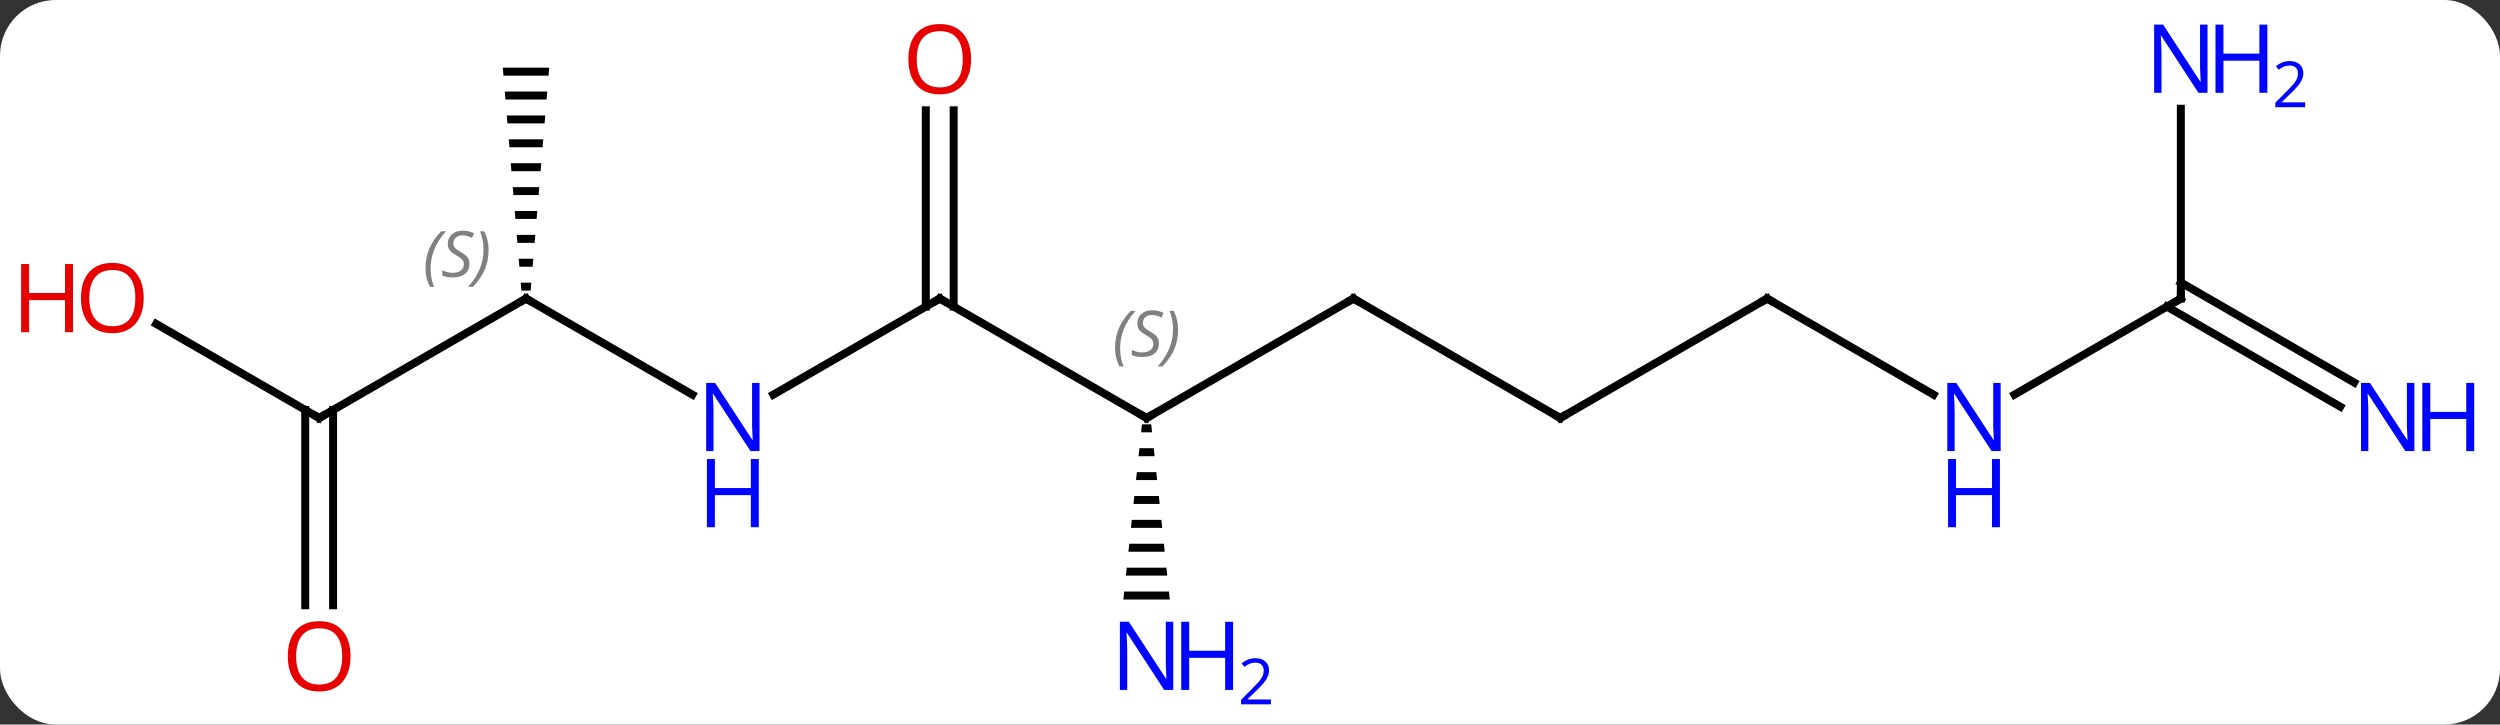 <svg width="314" viewBox="0 0 314 91" style="fill-opacity:1; color-rendering:auto; color-interpolation:auto; text-rendering:auto; stroke:black; stroke-linecap:square; stroke-miterlimit:10; shape-rendering:auto; stroke-opacity:1; fill:black; stroke-dasharray:none; font-weight:normal; stroke-width:1; font-family:'Open Sans'; font-style:normal; stroke-linejoin:miter; font-size:12; stroke-dashoffset:0; image-rendering:auto;" height="91" class="cas-substance-image" xmlns:xlink="http://www.w3.org/1999/xlink" xmlns="http://www.w3.org/2000/svg"><rect x="0" y="0" width="314" height="91" fill="#333333" stroke="none"/><svg class="cas-substance-single-component"><rect y="0" x="0" width="314" stroke="none" ry="7" rx="7" height="91" fill="white" class="cas-substance-group"/><svg y="0" x="0" width="314" viewBox="0 0 314 91" style="fill:black;" height="91" class="cas-substance-single-component-image"><svg><g><g transform="translate(157,45)" style="text-rendering:geometricPrecision; color-rendering:optimizeQuality; color-interpolation:linearRGB; stroke-linecap:butt; image-rendering:optimizeQuality;"><line y2="7.5" y1="-7.5" x2="-12.99" x1="-38.97" style="fill:none;"/><line y2="4.565" y1="-7.5" x2="-59.869" x1="-38.97" style="fill:none;"/><line y2="-31.148" y1="-6.49" x2="-37.22" x1="-37.22" style="fill:none;"/><line y2="-31.148" y1="-6.49" x2="-40.72" x1="-40.72" style="fill:none;"/><line y2="-7.5" y1="7.5" x2="12.99" x1="-12.99" style="fill:none;"/><path style="stroke:none;" d="M-13.574 8.297 L-13.68 9.297 L-12.3 9.297 L-12.406 8.297 ZM-13.892 11.297 L-13.998 12.297 L-11.982 12.297 L-12.088 11.297 ZM-14.21 14.297 L-14.316 15.297 L-11.664 15.297 L-11.77 14.297 ZM-14.528 17.297 L-14.634 18.297 L-11.346 18.297 L-11.452 17.297 ZM-14.846 20.297 L-14.952 21.297 L-11.028 21.297 L-11.134 20.297 ZM-15.164 23.297 L-15.27 24.297 L-10.71 24.297 L-10.816 23.297 ZM-15.482 26.297 L-15.588 27.297 L-10.392 27.297 L-10.498 26.297 ZM-15.8 29.297 L-15.906 30.297 L-10.074 30.297 L-10.18 29.297 Z"/><line y2="-7.5" y1="4.565" x2="-90.933" x1="-70.037" style="fill:none;"/><line y2="7.5" y1="-7.5" x2="38.97" x1="12.99" style="fill:none;"/><line y2="7.5" y1="-7.5" x2="-116.913" x1="-90.933" style="fill:none;"/><path style="stroke:none;" d="M-93.85 -36.5 L-93.766 -35.5 L-88.1 -35.5 L-88.016 -36.5 ZM-93.6 -33.5 L-93.516 -32.5 L-88.35 -32.5 L-88.266 -33.5 ZM-93.35 -30.5 L-93.266 -29.5 L-88.6 -29.5 L-88.516 -30.5 ZM-93.1 -27.5 L-93.016 -26.5 L-88.85 -26.5 L-88.766 -27.5 ZM-92.85 -24.5 L-92.766 -23.5 L-89.1 -23.5 L-89.016 -24.5 ZM-92.6 -21.5 L-92.516 -20.5 L-89.35 -20.5 L-89.266 -21.5 ZM-92.35 -18.5 L-92.266 -17.5 L-89.6 -17.5 L-89.516 -18.5 ZM-92.1 -15.5 L-92.016 -14.5 L-89.85 -14.5 L-89.766 -15.5 ZM-91.85 -12.5 L-91.766 -11.5 L-90.1 -11.5 L-90.016 -12.5 ZM-91.6 -9.5 L-91.516 -8.5 L-90.35 -8.5 L-90.266 -9.5 Z"/><line y2="-7.5" y1="7.5" x2="64.953" x1="38.97" style="fill:none;"/><line y2="-4.321" y1="7.5" x2="-137.388" x1="-116.913" style="fill:none;"/><line y2="31.023" y1="6.49" x2="-118.663" x1="-118.663" style="fill:none;"/><line y2="31.023" y1="6.49" x2="-115.163" x1="-115.163" style="fill:none;"/><line y2="4.565" y1="-7.5" x2="85.849" x1="64.953" style="fill:none;"/><line y2="-7.5" y1="4.565" x2="116.913" x1="96.017" style="fill:none;"/><line y2="6.08" y1="-6.49" x2="136.934" x1="115.163" style="fill:none;"/><line y2="3.049" y1="-9.521" x2="138.684" x1="116.913" style="fill:none;"/><line y2="-31.344" y1="-7.5" x2="116.913" x1="116.913" style="fill:none;"/><path style="fill:none; stroke-miterlimit:5;" d="M-38.537 -7.25 L-38.97 -7.5 L-39.403 -7.25"/><path style="fill:none; stroke-miterlimit:5;" d="M-13.423 7.25 L-12.99 7.5 L-12.557 7.25"/></g><g transform="translate(157,45)" style="stroke-linecap:butt; font-size:8px; fill:gray; text-rendering:geometricPrecision; image-rendering:optimizeQuality; color-rendering:optimizeQuality; font-family:'Open Sans'; font-style:italic; stroke:gray; color-interpolation:linearRGB; stroke-miterlimit:5;"><path style="stroke:none;" d="M-16.951 -1.297 Q-16.951 -2.625 -16.482 -3.75 Q-16.013 -4.875 -14.982 -5.953 L-14.373 -5.953 Q-15.342 -4.891 -15.826 -3.719 Q-16.31 -2.547 -16.31 -1.312 Q-16.31 0.016 -15.873 1.031 L-16.388 1.031 Q-16.951 0 -16.951 -1.297 ZM-11.435 -1.891 Q-11.435 -1.062 -11.982 -0.609 Q-12.529 -0.156 -13.529 -0.156 Q-13.935 -0.156 -14.248 -0.211 Q-14.56 -0.266 -14.842 -0.406 L-14.842 -1.062 Q-14.217 -0.734 -13.513 -0.734 Q-12.888 -0.734 -12.513 -1.031 Q-12.138 -1.328 -12.138 -1.844 Q-12.138 -2.156 -12.342 -2.383 Q-12.545 -2.609 -13.107 -2.938 Q-13.701 -3.266 -13.928 -3.594 Q-14.154 -3.922 -14.154 -4.375 Q-14.154 -5.109 -13.638 -5.57 Q-13.123 -6.031 -12.279 -6.031 Q-11.904 -6.031 -11.568 -5.953 Q-11.232 -5.875 -10.857 -5.703 L-11.123 -5.109 Q-11.373 -5.266 -11.693 -5.352 Q-12.013 -5.438 -12.279 -5.438 Q-12.81 -5.438 -13.131 -5.164 Q-13.451 -4.891 -13.451 -4.422 Q-13.451 -4.219 -13.381 -4.07 Q-13.31 -3.922 -13.17 -3.789 Q-13.029 -3.656 -12.607 -3.406 Q-12.045 -3.062 -11.842 -2.867 Q-11.638 -2.672 -11.537 -2.438 Q-11.435 -2.203 -11.435 -1.891 ZM-9.029 -3.609 Q-9.029 -2.281 -9.506 -1.148 Q-9.982 -0.016 -10.998 1.031 L-11.607 1.031 Q-9.67 -1.125 -9.67 -3.609 Q-9.67 -4.938 -10.107 -5.953 L-9.592 -5.953 Q-9.029 -4.891 -9.029 -3.609 Z"/></g><g transform="translate(157,45)" style="stroke-linecap:butt; fill:rgb(0,5,255); text-rendering:geometricPrecision; color-rendering:optimizeQuality; image-rendering:optimizeQuality; font-family:'Open Sans'; stroke:rgb(0,5,255); color-interpolation:linearRGB; stroke-miterlimit:5;"><path style="stroke:none;" d="M-61.601 11.656 L-62.742 11.656 L-67.43 4.469 L-67.476 4.469 Q-67.383 5.734 -67.383 6.781 L-67.383 11.656 L-68.305 11.656 L-68.305 3.094 L-67.18 3.094 L-62.508 10.25 L-62.461 10.25 Q-62.461 10.094 -62.508 9.234 Q-62.555 8.375 -62.539 8 L-62.539 3.094 L-61.601 3.094 L-61.601 11.656 Z"/><path style="stroke:none;" d="M-61.695 21.219 L-62.695 21.219 L-62.695 17.188 L-67.211 17.188 L-67.211 21.219 L-68.211 21.219 L-68.211 12.656 L-67.211 12.656 L-67.211 16.297 L-62.695 16.297 L-62.695 12.656 L-61.695 12.656 L-61.695 21.219 Z"/><path style="fill:rgb(230,0,0); stroke:none;" d="M-35.032 -37.57 Q-35.032 -35.508 -36.072 -34.328 Q-37.111 -33.148 -38.954 -33.148 Q-40.845 -33.148 -41.876 -34.312 Q-42.907 -35.477 -42.907 -37.586 Q-42.907 -39.68 -41.876 -40.828 Q-40.845 -41.977 -38.954 -41.977 Q-37.095 -41.977 -36.064 -40.805 Q-35.032 -39.633 -35.032 -37.57 ZM-41.861 -37.57 Q-41.861 -35.836 -41.118 -34.93 Q-40.376 -34.023 -38.954 -34.023 Q-37.532 -34.023 -36.806 -34.922 Q-36.079 -35.82 -36.079 -37.57 Q-36.079 -39.305 -36.806 -40.195 Q-37.532 -41.086 -38.954 -41.086 Q-40.376 -41.086 -41.118 -40.188 Q-41.861 -39.289 -41.861 -37.57 Z"/><path style="fill:none; stroke:black;" d="M12.557 -7.25 L12.99 -7.5 L13.423 -7.25"/><path style="stroke:none;" d="M-9.638 41.656 L-10.779 41.656 L-15.467 34.469 L-15.513 34.469 Q-15.42 35.734 -15.42 36.781 L-15.42 41.656 L-16.342 41.656 L-16.342 33.094 L-15.217 33.094 L-10.545 40.25 L-10.498 40.25 Q-10.498 40.094 -10.545 39.234 Q-10.592 38.375 -10.576 38 L-10.576 33.094 L-9.638 33.094 L-9.638 41.656 Z"/><path style="stroke:none;" d="M-2.123 41.656 L-3.123 41.656 L-3.123 37.625 L-7.638 37.625 L-7.638 41.656 L-8.638 41.656 L-8.638 33.094 L-7.638 33.094 L-7.638 36.734 L-3.123 36.734 L-3.123 33.094 L-2.123 33.094 L-2.123 41.656 Z"/><path style="stroke:none;" d="M2.627 43.466 L-1.123 43.466 L-1.123 42.903 L0.377 41.388 Q1.065 40.7 1.283 40.403 Q1.502 40.106 1.612 39.825 Q1.721 39.544 1.721 39.216 Q1.721 38.763 1.448 38.497 Q1.174 38.231 0.674 38.231 Q0.33 38.231 0.01 38.348 Q-0.31 38.466 -0.701 38.763 L-1.045 38.325 Q-0.263 37.669 0.674 37.669 Q1.471 37.669 1.932 38.083 Q2.393 38.497 2.393 39.184 Q2.393 39.731 2.088 40.263 Q1.783 40.794 0.94 41.606 L-0.31 42.825 L-0.31 42.856 L2.627 42.856 L2.627 43.466 Z"/><path style="fill:none; stroke:black;" d="M-90.5 -7.25 L-90.933 -7.5 L-91.366 -7.25"/></g><g transform="translate(157,45)" style="stroke-linecap:butt; font-size:8px; fill:gray; text-rendering:geometricPrecision; image-rendering:optimizeQuality; color-rendering:optimizeQuality; font-family:'Open Sans'; font-style:italic; stroke:gray; color-interpolation:linearRGB; stroke-miterlimit:5;"><path style="stroke:none;" d="M-103.554 -11.297 Q-103.554 -12.625 -103.085 -13.75 Q-102.617 -14.875 -101.585 -15.953 L-100.976 -15.953 Q-101.945 -14.891 -102.429 -13.719 Q-102.913 -12.547 -102.913 -11.313 Q-102.913 -9.985 -102.476 -8.969 L-102.992 -8.969 Q-103.554 -10 -103.554 -11.297 ZM-98.038 -11.891 Q-98.038 -11.063 -98.585 -10.61 Q-99.132 -10.156 -100.132 -10.156 Q-100.538 -10.156 -100.851 -10.211 Q-101.163 -10.266 -101.445 -10.406 L-101.445 -11.063 Q-100.82 -10.735 -100.117 -10.735 Q-99.492 -10.735 -99.117 -11.031 Q-98.742 -11.328 -98.742 -11.844 Q-98.742 -12.156 -98.945 -12.383 Q-99.148 -12.61 -99.71 -12.938 Q-100.304 -13.266 -100.531 -13.594 Q-100.757 -13.922 -100.757 -14.375 Q-100.757 -15.11 -100.242 -15.57 Q-99.726 -16.031 -98.882 -16.031 Q-98.507 -16.031 -98.171 -15.953 Q-97.835 -15.875 -97.46 -15.703 L-97.726 -15.11 Q-97.976 -15.266 -98.296 -15.352 Q-98.617 -15.438 -98.882 -15.438 Q-99.413 -15.438 -99.734 -15.164 Q-100.054 -14.891 -100.054 -14.422 Q-100.054 -14.219 -99.984 -14.07 Q-99.913 -13.922 -99.773 -13.789 Q-99.632 -13.656 -99.21 -13.406 Q-98.648 -13.063 -98.445 -12.867 Q-98.242 -12.672 -98.14 -12.438 Q-98.038 -12.203 -98.038 -11.891 ZM-95.632 -13.61 Q-95.632 -12.281 -96.109 -11.149 Q-96.585 -10.016 -97.601 -8.969 L-98.21 -8.969 Q-96.273 -11.125 -96.273 -13.61 Q-96.273 -14.938 -96.71 -15.953 L-96.195 -15.953 Q-95.632 -14.891 -95.632 -13.61 Z"/><path style="fill:none; stroke:black;" d="M38.537 7.25 L38.97 7.5 L39.403 7.25"/><path style="fill:none; stroke:black;" d="M-116.48 7.25 L-116.913 7.5 L-117.346 7.25"/><path style="fill:none; stroke:black;" d="M64.52 -7.25 L64.953 -7.5 L65.386 -7.25"/></g><g transform="translate(157,45)" style="stroke-linecap:butt; fill:rgb(230,0,0); text-rendering:geometricPrecision; color-rendering:optimizeQuality; image-rendering:optimizeQuality; font-family:'Open Sans'; stroke:rgb(230,0,0); color-interpolation:linearRGB; stroke-miterlimit:5;"><path style="stroke:none;" d="M-138.956 -7.57 Q-138.956 -5.508 -139.995 -4.328 Q-141.034 -3.148 -142.877 -3.148 Q-144.768 -3.148 -145.799 -4.312 Q-146.831 -5.477 -146.831 -7.586 Q-146.831 -9.68 -145.799 -10.828 Q-144.768 -11.977 -142.877 -11.977 Q-141.018 -11.977 -139.987 -10.805 Q-138.956 -9.633 -138.956 -7.57 ZM-145.784 -7.57 Q-145.784 -5.836 -145.041 -4.93 Q-144.299 -4.023 -142.877 -4.023 Q-141.456 -4.023 -140.729 -4.922 Q-140.002 -5.82 -140.002 -7.57 Q-140.002 -9.305 -140.729 -10.195 Q-141.456 -11.086 -142.877 -11.086 Q-144.299 -11.086 -145.041 -10.188 Q-145.784 -9.289 -145.784 -7.57 Z"/><path style="stroke:none;" d="M-147.831 -3.273 L-148.831 -3.273 L-148.831 -7.305 L-153.346 -7.305 L-153.346 -3.273 L-154.346 -3.273 L-154.346 -11.836 L-153.346 -11.836 L-153.346 -8.195 L-148.831 -8.195 L-148.831 -11.836 L-147.831 -11.836 L-147.831 -3.273 Z"/><path style="stroke:none;" d="M-112.975 37.43 Q-112.975 39.492 -114.015 40.672 Q-115.054 41.852 -116.897 41.852 Q-118.788 41.852 -119.819 40.688 Q-120.85 39.523 -120.85 37.414 Q-120.85 35.32 -119.819 34.172 Q-118.788 33.023 -116.897 33.023 Q-115.038 33.023 -114.007 34.195 Q-112.975 35.367 -112.975 37.43 ZM-119.804 37.43 Q-119.804 39.164 -119.061 40.07 Q-118.319 40.977 -116.897 40.977 Q-115.475 40.977 -114.749 40.078 Q-114.022 39.18 -114.022 37.43 Q-114.022 35.695 -114.749 34.805 Q-115.475 33.914 -116.897 33.914 Q-118.319 33.914 -119.061 34.812 Q-119.804 35.711 -119.804 37.43 Z"/><path style="fill:rgb(0,5,255); stroke:none;" d="M94.285 11.656 L93.144 11.656 L88.456 4.469 L88.41 4.469 Q88.503 5.734 88.503 6.781 L88.503 11.656 L87.581 11.656 L87.581 3.094 L88.706 3.094 L93.378 10.25 L93.425 10.25 Q93.425 10.094 93.378 9.234 Q93.331 8.375 93.347 8 L93.347 3.094 L94.285 3.094 L94.285 11.656 Z"/><path style="fill:rgb(0,5,255); stroke:none;" d="M94.191 21.219 L93.191 21.219 L93.191 17.188 L88.675 17.188 L88.675 21.219 L87.675 21.219 L87.675 12.656 L88.675 12.656 L88.675 16.297 L93.191 16.297 L93.191 12.656 L94.191 12.656 L94.191 21.219 Z"/><path style="fill:none; stroke:black;" d="M116.48 -7.25 L116.913 -7.5 L116.913 -8"/><path style="fill:rgb(0,5,255); stroke:none;" d="M146.245 11.656 L145.104 11.656 L140.416 4.469 L140.37 4.469 Q140.463 5.734 140.463 6.781 L140.463 11.656 L139.541 11.656 L139.541 3.094 L140.666 3.094 L145.338 10.25 L145.385 10.25 Q145.385 10.094 145.338 9.234 Q145.291 8.375 145.307 8 L145.307 3.094 L146.245 3.094 L146.245 11.656 Z"/><path style="fill:rgb(0,5,255); stroke:none;" d="M153.76 11.656 L152.76 11.656 L152.76 7.625 L148.245 7.625 L148.245 11.656 L147.245 11.656 L147.245 3.094 L148.245 3.094 L148.245 6.734 L152.76 6.734 L152.76 3.094 L153.76 3.094 L153.76 11.656 Z"/><path style="fill:rgb(0,5,255); stroke:none;" d="M120.265 -33.344 L119.124 -33.344 L114.436 -40.531 L114.39 -40.531 Q114.483 -39.266 114.483 -38.219 L114.483 -33.344 L113.561 -33.344 L113.561 -41.906 L114.686 -41.906 L119.358 -34.75 L119.405 -34.75 Q119.405 -34.906 119.358 -35.766 Q119.311 -36.625 119.327 -37 L119.327 -41.906 L120.265 -41.906 L120.265 -33.344 Z"/><path style="fill:rgb(0,5,255); stroke:none;" d="M127.78 -33.344 L126.78 -33.344 L126.78 -37.375 L122.265 -37.375 L122.265 -33.344 L121.265 -33.344 L121.265 -41.906 L122.265 -41.906 L122.265 -38.266 L126.78 -38.266 L126.78 -41.906 L127.78 -41.906 L127.78 -33.344 Z"/><path style="fill:rgb(0,5,255); stroke:none;" d="M132.53 -31.534 L128.78 -31.534 L128.78 -32.097 L130.28 -33.612 Q130.968 -34.3 131.186 -34.597 Q131.405 -34.894 131.515 -35.175 Q131.624 -35.456 131.624 -35.784 Q131.624 -36.237 131.351 -36.503 Q131.077 -36.769 130.577 -36.769 Q130.233 -36.769 129.913 -36.652 Q129.593 -36.534 129.202 -36.237 L128.858 -36.675 Q129.64 -37.331 130.577 -37.331 Q131.374 -37.331 131.835 -36.917 Q132.296 -36.503 132.296 -35.816 Q132.296 -35.269 131.991 -34.737 Q131.686 -34.206 130.843 -33.394 L129.593 -32.175 L129.593 -32.144 L132.53 -32.144 L132.53 -31.534 Z"/></g></g></svg></svg></svg></svg>